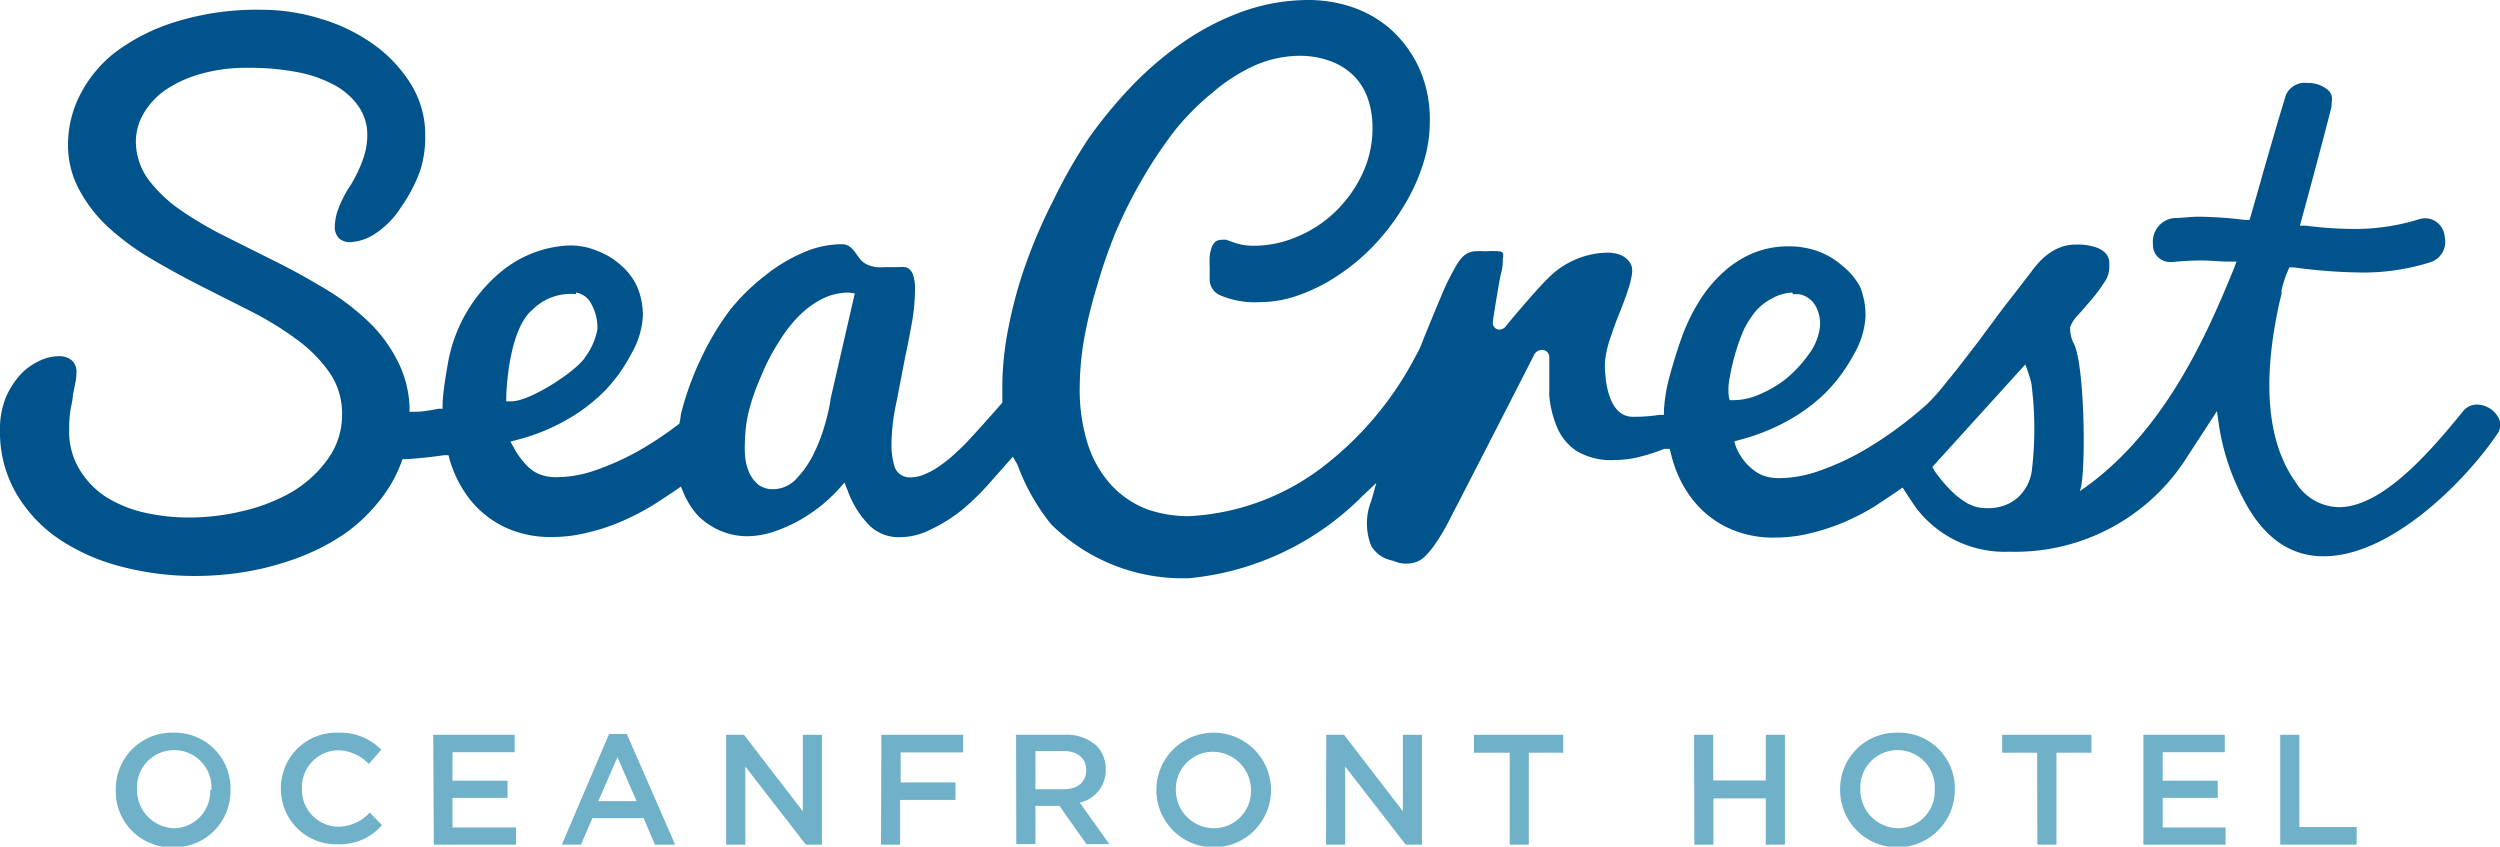 <svg xmlns="http://www.w3.org/2000/svg" id="oceanfront-logo" class="logo" viewBox="0 0 130.82 44.3"><path d="M61.73 30.26A9.78 9.78 0 0 1 55 27.43a10.94 10.94 0 0 1-1.76-3.12L53 23.9l-1.33 1.5a12.85 12.85 0 0 1-1.35 1.3 8.4 8.4 0 0 1-1.6 1 3.64 3.64 0 0 1-1.63.41 2.19 2.19 0 0 1-1.58-.6 5 5 0 0 1-1.16-1.86l-.16-.4-.29.33a8.74 8.74 0 0 1-.92.87 8.52 8.52 0 0 1-1.19.8 8.12 8.12 0 0 1-1.35.59 4.6 4.6 0 0 1-1.36.22 3.57 3.57 0 0 1-1.39-.29 3.79 3.79 0 0 1-1.15-.77 4.18 4.18 0 0 1-.78-1.23l-.13-.31-.27.19c-.44.3-.85.57-1.27.83a13.13 13.13 0 0 1-1.63.83 10.34 10.34 0 0 1-1.76.57 7.51 7.51 0 0 1-1.83.22 5.6 5.6 0 0 1-2.49-.53 5.22 5.22 0 0 1-1.77-1.41 6.26 6.26 0 0 1-1.07-2.07l-.07-.27h-.24c-.6.09-1.25.16-2 .21h-.17l-.06.17a7.17 7.17 0 0 1-1.24 2.12A8.59 8.59 0 0 1 17.93 28a11.5 11.5 0 0 1-2.32 1.18 15 15 0 0 1-2.63.72 16.31 16.31 0 0 1-2.78.24 15.13 15.13 0 0 1-3.81-.48 10.65 10.65 0 0 1-3.27-1.43 7.43 7.43 0 0 1-2.27-2.41A6.38 6.38 0 0 1 0 22.5a4.4 4.4 0 0 1 .3-1.69 4.26 4.26 0 0 1 .77-1.21 3.22 3.22 0 0 1 1-.72 2.33 2.33 0 0 1 1-.24 1 1 0 0 1 .69.22.81.81 0 0 1 .24.66 2.44 2.44 0 0 1-.06.52l-.13.66c0 .25-.09.51-.13.81a7.26 7.26 0 0 0-.06 1 3.79 3.79 0 0 0 .55 2.07A4.44 4.44 0 0 0 5.54 26a6.54 6.54 0 0 0 2 .82 10.55 10.55 0 0 0 2.34.26 11.9 11.9 0 0 0 2.83-.34 9.33 9.33 0 0 0 2.57-1A6.2 6.2 0 0 0 17.17 24a3.93 3.93 0 0 0 .73-2.33 3.76 3.76 0 0 0-.66-2.18 7.38 7.38 0 0 0-1.69-1.71 16.73 16.73 0 0 0-2.34-1.45L10.58 15c-.89-.45-1.77-.93-2.62-1.43a13.38 13.38 0 0 1-2.26-1.65 7.45 7.45 0 0 1-1.56-2 4.93 4.93 0 0 1-.58-2.43A5.73 5.73 0 0 1 4.17 5 6.68 6.68 0 0 1 6 2.76a10.31 10.31 0 0 1 3.2-1.62 14.33 14.33 0 0 1 4.48-.63 10.57 10.57 0 0 1 3.16.49 9.26 9.26 0 0 1 2.76 1.36 7.24 7.24 0 0 1 1.93 2.09 5 5 0 0 1 .72 2.65A5.74 5.74 0 0 1 22 8.89a7.93 7.93 0 0 1-1 1.93 4.63 4.63 0 0 1-1.37 1.41 2.61 2.61 0 0 1-1.29.44.84.84 0 0 1-.6-.2.83.83 0 0 1-.22-.64 2.75 2.75 0 0 1 .18-.89 5.89 5.89 0 0 1 .64-1.24A7.21 7.21 0 0 0 19 8.32a3.71 3.71 0 0 0 .22-1.22 2.6 2.6 0 0 0-.49-1.58 3.69 3.69 0 0 0-1.31-1.11 6.7 6.7 0 0 0-1.94-.65A13.09 13.09 0 0 0 13 3.55a8.67 8.67 0 0 0-2.58.34 6.24 6.24 0 0 0-1.85.88A3.89 3.89 0 0 0 7.48 6a2.89 2.89 0 0 0-.37 1.4 3.39 3.39 0 0 0 .66 2A7.2 7.2 0 0 0 9.46 11a18.84 18.84 0 0 0 2.33 1.37l2.64 1.32c.89.44 1.76.93 2.61 1.44a12.57 12.57 0 0 1 2.25 1.71A7.58 7.58 0 0 1 20.86 19a5.75 5.75 0 0 1 .57 2.27v.28h.27c.42 0 .84-.09 1.25-.16h.21v-.21c0-.47.15-1.45.26-2.06a8 8 0 0 1 2.81-4.91 6 6 0 0 1 3.44-1.36 3.55 3.55 0 0 1 1.56.27 3.82 3.82 0 0 1 1.25.75 3.31 3.31 0 0 1 .86 1.13 3.81 3.81 0 0 1 .3 1.54 4.41 4.41 0 0 1-.62 2 8.26 8.26 0 0 1-1.46 2 9.35 9.35 0 0 1-2 1.48 10.4 10.4 0 0 1-2.52 1l-.33.09.17.3a3.8 3.8 0 0 0 .5.74 2.45 2.45 0 0 0 .53.5 1.91 1.91 0 0 0 .59.25 2.48 2.48 0 0 0 .63.07 6.31 6.31 0 0 0 2.11-.39 14.1 14.1 0 0 0 2.11-.95 18.08 18.08 0 0 0 1.92-1.25l.28-.21.06-.3c0-.17.06-.33.1-.5a15.71 15.71 0 0 1 1-2.67 14.39 14.39 0 0 1 1.49-2.48 10.71 10.71 0 0 1 1.8-1.77 8.5 8.5 0 0 1 2-1.22 5.08 5.08 0 0 1 2-.45.74.74 0 0 1 .43.1 1.44 1.44 0 0 1 .28.27l.26.36a1.07 1.07 0 0 0 .44.35 1.83 1.83 0 0 0 .46.12 3.25 3.25 0 0 0 .44 0H47a2.34 2.34 0 0 1 .39 0 .51.51 0 0 1 .23.14.68.68 0 0 1 .18.34 2.27 2.27 0 0 1 .08.71 10.29 10.29 0 0 1-.15 1.65c-.11.61-.23 1.25-.37 1.89L46.92 21a10.72 10.72 0 0 0-.27 2.16 4.07 4.07 0 0 0 .15 1.23.83.83 0 0 0 .84.59 1.91 1.91 0 0 0 .81-.19 4 4 0 0 0 .79-.46 6.26 6.26 0 0 0 .77-.63 9.93 9.93 0 0 0 .73-.72l.1-.11c.38-.41 1-1.1 1.54-1.72l.07-.08V21v-.85a15.85 15.85 0 0 1 .32-3 23.06 23.06 0 0 1 .9-3.31 27.92 27.92 0 0 1 1.45-3.36A27.43 27.43 0 0 1 57 7.19a24.12 24.12 0 0 1 2.38-2.85 17.9 17.9 0 0 1 2.75-2.28A13.64 13.64 0 0 1 65.2.54 10.33 10.33 0 0 1 68.53 0a7.23 7.23 0 0 1 2.25.38 6 6 0 0 1 2 1.16 6.21 6.21 0 0 1 1.47 2 6.57 6.57 0 0 1 .57 2.84 7.21 7.21 0 0 1-.36 2.22 10 10 0 0 1-1 2.18 11.79 11.79 0 0 1-1.51 2 10.6 10.6 0 0 1-1.86 1.58 9 9 0 0 1-2.06 1.06 6 6 0 0 1-2.11.39 4.63 4.63 0 0 1-2.05-.35.9.9 0 0 1-.57-.85v-.31-.34a5.36 5.36 0 0 1 0-.55 2.4 2.4 0 0 1 .11-.48.79.79 0 0 1 .2-.29.54.54 0 0 1 .33-.09.78.78 0 0 1 .24 0l.33.12a3.1 3.1 0 0 0 .45.13 3.34 3.34 0 0 0 .69.06 5.7 5.7 0 0 0 2.17-.45 6.44 6.44 0 0 0 2-1.28 6.69 6.69 0 0 0 1.43-1.95 5.59 5.59 0 0 0 .57-2.52 4.61 4.61 0 0 0-.21-1.4 3.17 3.17 0 0 0-.68-1.2 3.37 3.37 0 0 0-1.2-.82A4.65 4.65 0 0 0 68 2.92a5.89 5.89 0 0 0-2.35.51 9.17 9.17 0 0 0-2.16 1.38 13.5 13.5 0 0 0-2 2 23.2 23.2 0 0 0-1.68 2.5 24.77 24.77 0 0 0-1.4 2.77 26.26 26.26 0 0 0-1 2.87 24.38 24.38 0 0 0-.68 2.78 15.38 15.38 0 0 0-.23 2.5 9.44 9.44 0 0 0 .42 3 5.82 5.82 0 0 0 1.21 2.13A5 5 0 0 0 60 26.64a6.53 6.53 0 0 0 2.21.37 12.54 12.54 0 0 0 7.19-2.72 17.43 17.43 0 0 0 4.66-5.62l.2-.37.1-.23c.08-.19.15-.39.24-.6.33-.82.62-1.51.85-2.06a11.9 11.9 0 0 1 .65-1.33 3.07 3.07 0 0 1 .34-.53 1.09 1.09 0 0 1 .31-.27 1.05 1.05 0 0 1 .39-.13 4.91 4.91 0 0 1 .59 0 5.53 5.53 0 0 1 .73 0 .33.33 0 0 1 .18.08.5.5 0 0 1 0 .29c0 .19 0 .44-.09.77s-.42 2.39-.43 2.54V17l.1.15a.33.33 0 0 0 .24.1.46.46 0 0 0 .35-.19c.06-.1 1.67-2 2.13-2.43a4.47 4.47 0 0 1 3.19-1.41 2 2 0 0 1 .58.09 1.14 1.14 0 0 1 .43.25.85.85 0 0 1 .24.37 1.07 1.07 0 0 1 0 .51 4.16 4.16 0 0 1-.19.73c-.1.33-.26.75-.47 1.27s-.37 1-.48 1.32a5.5 5.5 0 0 0-.22.9 3.47 3.47 0 0 0 0 1.06v.09c.17 1.31.65 2 1.43 2h.09a8.79 8.79 0 0 0 1.3-.1h.23v-.23a8.51 8.51 0 0 1 .32-1.87c.22-.8.45-1.52.68-2.14a10 10 0 0 1 .88-1.76 7.07 7.07 0 0 1 1.21-1.45 5.48 5.48 0 0 1 1.54-1 4.83 4.83 0 0 1 1.89-.37 4.46 4.46 0 0 1 1.57.27 4 4 0 0 1 1.25.75 3.59 3.59 0 0 1 .92 1.09 4 4 0 0 1 .29 1.54 4.41 4.41 0 0 1-.61 2 8.7 8.7 0 0 1-1.47 2 9 9 0 0 1-2 1.48 10.56 10.56 0 0 1-2.52 1l-.27.08.08.26a2.91 2.91 0 0 0 1.07 1.34 1.85 1.85 0 0 0 .58.25 2.59 2.59 0 0 0 .63.07 6.31 6.31 0 0 0 2.11-.39 13.25 13.25 0 0 0 2.11-.95 19.31 19.31 0 0 0 1.93-1.25 20.27 20.27 0 0 0 1.61-1.31 11.53 11.53 0 0 0 1-1.14c.38-.46.68-.84.9-1.13l.77-1 1.08-1.46c.43-.57 1-1.29 1.66-2.15a5.7 5.7 0 0 1 .45-.55 3.23 3.23 0 0 1 .52-.45 2.8 2.8 0 0 1 .62-.32 2.23 2.23 0 0 1 .75-.12 3 3 0 0 1 1.08.15 1.23 1.23 0 0 1 .5.32.8.8 0 0 1 .17.38 3.44 3.44 0 0 1 0 .42 1.35 1.35 0 0 1-.26.71 9.52 9.52 0 0 1-.65.88c-.25.29-.47.55-.69.79a2 2 0 0 0-.44.65 1.67 1.67 0 0 0 .2.9c.62 1.27.64 7.84.23 7.75 4.47-3 6.73-8.26 8.15-11.73l.12-.33h-.35c-.54 0-1-.06-1.48-.06a14.26 14.26 0 0 0-1.49.08h-.14a.89.89 0 0 1-.91-.94 1.24 1.24 0 0 1 1.11-1.36c.41 0 .83-.07 1.29-.07a21.32 21.32 0 0 1 2.43.17h.22l.07-.22c.21-.73.43-1.49.65-2.28.36-1.25.74-2.58 1.19-4.05a1.09 1.09 0 0 1 1.12-.62 1.59 1.59 0 0 1 1.13.42.6.6 0 0 1 .15.51l-.02.33c-.55 2.18-1.65 6.21-1.65 6.21h.33a19.55 19.55 0 0 0 2.46.17 11.21 11.21 0 0 0 3.42-.5 1.24 1.24 0 0 1 .37-.06 1.05 1.05 0 0 1 1 1 1.12 1.12 0 0 1-.78 1.31 11.62 11.62 0 0 1-3.63.53 28.06 28.06 0 0 1-3.5-.27h-.22a6 6 0 0 0-.41 1.19v.19l-.1.41c-.94 4.21-.65 7.4.86 9.49a2.71 2.71 0 0 0 2.23 1.27c2.21 0 4.62-2.69 6.49-5a.93.93 0 0 1 .74-.37 1.31 1.31 0 0 1 1.12.67.79.79 0 0 1-.06.88c-1.75 2.57-5.61 6.39-9.08 6.39-1.76 0-3.19-1-4.23-3.06a12.14 12.14 0 0 1-1.25-3.82l-.1-.72-1.77 2.72a10.64 10.64 0 0 1-9.09 4.64 5.82 5.82 0 0 1-4.78-2.16c-.19-.22-.81-1.2-.81-1.2-.48.35-1 .67-1.48 1a13 13 0 0 1-1.62.83 11 11 0 0 1-1.76.57 7.57 7.57 0 0 1-1.83.22 5.54 5.54 0 0 1-2.49-.53 5.12 5.12 0 0 1-1.77-1.41 6.08 6.08 0 0 1-1.07-2.07 3.37 3.37 0 0 1-.09-.34l-.08-.29h-.29a8.64 8.64 0 0 1-1.19.39 5.12 5.12 0 0 1-1.39.19 3.53 3.53 0 0 1-2-.47 2.78 2.78 0 0 1-1-1.19 5.43 5.43 0 0 1-.43-1.72v-2a.37.37 0 0 0-.38-.38.46.46 0 0 0-.42.27c-.07.15-3 5.88-4.56 8.89a11.11 11.11 0 0 1-.61 1 4.59 4.59 0 0 1-.52.63 1.21 1.21 0 0 1-.46.3 1.33 1.33 0 0 1-.49.09 1.44 1.44 0 0 1-.58-.09l-.2-.07a1.65 1.65 0 0 1-1.09-.75 3.17 3.17 0 0 1 0-2.38l.26-.93-.7.66a14.76 14.76 0 0 1-9.13 4.33h-.44m39.37-5.83l.08.17a8.18 8.18 0 0 0 .9 1.08 4.31 4.31 0 0 0 .77.61 2 2 0 0 0 1.09.3 2.42 2.42 0 0 0 1.2-.26 2.06 2.06 0 0 0 .77-.69 2.27 2.27 0 0 0 .39-1 18.37 18.37 0 0 0 0-4.4c0-.29-.34-1.17-.34-1.17zm-56.73-9.12a3.13 3.13 0 0 0-1.41.35 5 5 0 0 0-1.23.93 7.63 7.63 0 0 0-1 1.31 11.06 11.06 0 0 0-.93 1.8 11.38 11.38 0 0 0-.65 1.87 7.36 7.36 0 0 0-.19 1.55A5.73 5.73 0 0 0 39 24a3 3 0 0 0 .22.77 1.81 1.81 0 0 0 .46.59 1.25 1.25 0 0 0 .78.24 1.68 1.68 0 0 0 1.26-.6 5 5 0 0 0 .88-1.3 8.4 8.4 0 0 0 .58-1.54 8.5 8.5 0 0 0 .29-1.32l1.26-5.49zm49.41 0a2.28 2.28 0 0 0-1.06.3 2.86 2.86 0 0 0-.9.71 5.11 5.11 0 0 0-.62 1 11.25 11.25 0 0 0-.7 2.4 3.28 3.28 0 0 0-.06 1l.05.22h.22a3.41 3.41 0 0 0 1.36-.31 6 6 0 0 0 1.32-.77 6.41 6.41 0 0 0 1.2-1.27 3 3 0 0 0 .61-1.38A1.88 1.88 0 0 0 95 16a1.24 1.24 0 0 0-.89-.61h-.29m-63.68 0a2.84 2.84 0 0 0-2.27.81c-1.28 1.06-1.38 4.38-1.38 4.62V21h.27c1 0 3.47-1.62 3.89-2.35a3.48 3.48 0 0 0 .61-1.42 2.51 2.51 0 0 0-.3-1.29 1.09 1.09 0 0 0-.82-.63" fill="#00538b"/><path d="M6.06 41.34a2.94 2.94 0 0 1 3-3 2.91 2.91 0 0 1 3 3 2.94 2.94 0 0 1-3 3 2.92 2.92 0 0 1-3-3zm5 0a1.95 1.95 0 1 0-3.89 0 2 2 0 0 0 2 2 1.93 1.93 0 0 0 1.83-2zM14.7 41.34a2.9 2.9 0 0 1 3-3 3 3 0 0 1 2.25.89l-.65.75a2.28 2.28 0 0 0-1.61-.72 1.93 1.93 0 0 0-1.89 2 1.93 1.93 0 0 0 1.89 2 2.27 2.27 0 0 0 1.66-.74l.64.66a2.94 2.94 0 0 1-2.33 1 2.89 2.89 0 0 1-2.96-2.84zM22.67 38.45h4.26v.91h-3.25v1.49h2.88v.9h-2.88v1.55H27v.9h-4.3zM31.87 38.41h.93l2.53 5.79h-1.06l-.59-1.39H31l-.6 1.39h-1zm1.44 3.51l-1-2.3-1 2.3zM38 38.45h.93l3.08 4v-4h1v5.75h-.84L39 40.11v4.09h-1zM46.12 38.45h4.28v.92h-3.27v1.57H50v.92h-2.9v2.34h-1zM53.17 38.45h2.56a2.33 2.33 0 0 1 1.66.58 1.75 1.75 0 0 1 .47 1.24A1.73 1.73 0 0 1 56.5 42l1.55 2.17h-1.2l-1.41-2h-1.26v2h-1zm2.48 2.85c.73 0 1.19-.37 1.19-1 0-.62-.45-1-1.19-1h-1.47v2zM60.51 41.34a3 3 0 0 1 6 0 3 3 0 0 1-6 0zm4.95 0a2 2 0 0 0-2-2 1.94 1.94 0 0 0-1.93 2 2 2 0 0 0 2 2 1.94 1.94 0 0 0 1.93-2zM69.4 38.45h.93l3.08 4v-4h1v5.75h-.85l-3.17-4.09v4.09h-1zM79 39.39h-1.87v-.94h4.67v.94H80v4.81h-1zM88.65 38.45h1v2.39h2.75v-2.39h1v5.75h-1v-2.42h-2.74v2.42h-1zM96.29 41.34a2.94 2.94 0 0 1 3-3 2.91 2.91 0 0 1 3 3 3 3 0 0 1-6 0zm4.95 0a1.95 1.95 0 1 0-3.89 0 2 2 0 0 0 2 2 1.93 1.93 0 0 0 1.89-2zM106.6 39.39h-1.83v-.94h4.67v.94h-1.83v4.81h-1zM112.16 38.45h4.26v.91h-3.25v1.49h2.88v.9h-2.88v1.55h3.29v.9h-4.3zM119.32 38.45h1v4.83h3v.92h-4z" fill="#6fb1c8"/></svg>